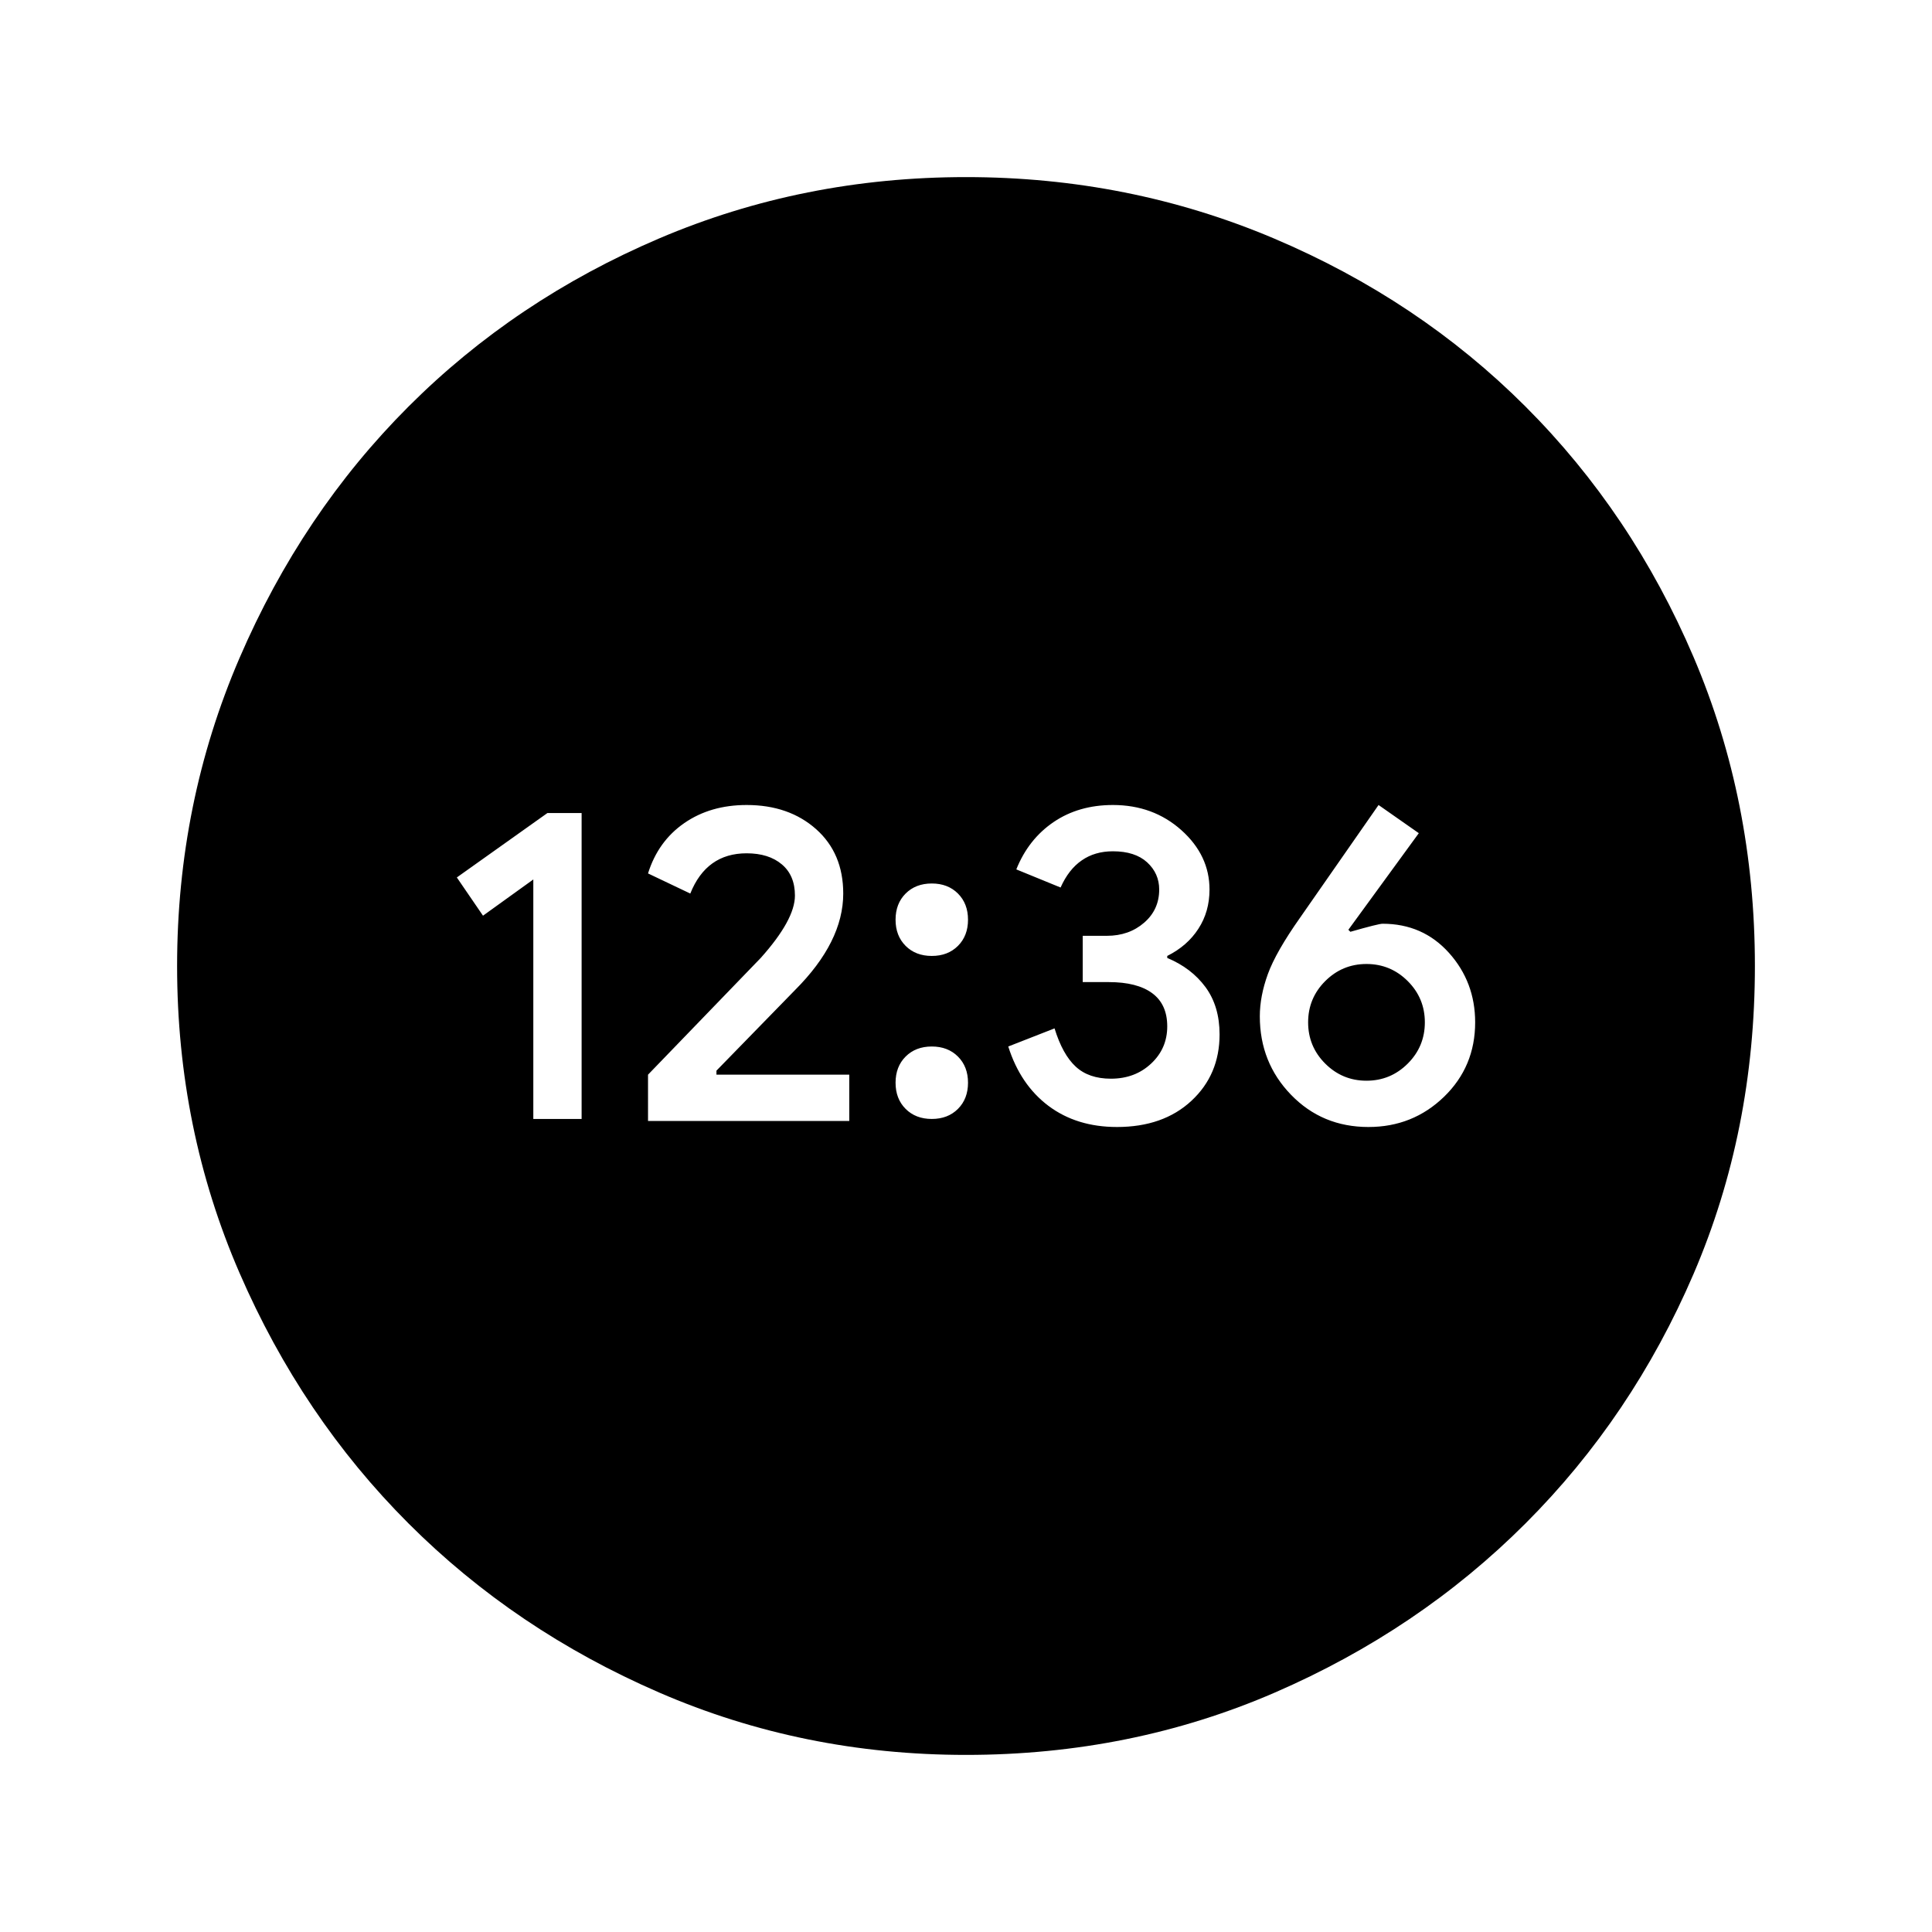 <svg xmlns="http://www.w3.org/2000/svg" height="24" width="24"><path d="M6.625 13.9h.6v-3.8H6.8l-1.125.8.325.475.625-.45Zm1.425.025h2.5v-.575H8.9v-.05l.975-1q.3-.3.45-.6.15-.3.15-.6 0-.5-.337-.8-.338-.3-.863-.3-.45 0-.775.225t-.45.625l.525.25q.1-.25.275-.375.175-.125.425-.125.275 0 .438.138.162.137.162.387 0 .3-.425.775l-1.4 1.45Zm3.525-.025q.2 0 .325-.125t.125-.325q0-.2-.125-.325T11.575 13q-.2 0-.325.125t-.125.325q0 .2.125.325t.325.125Zm0-2.025q.2 0 .325-.125t.125-.325q0-.2-.125-.325t-.325-.125q-.2 0-.325.125t-.125.325q0 .2.125.325t.325.125Zm2.3 2.125q.575 0 .925-.325.35-.325.35-.825 0-.35-.175-.588-.175-.237-.475-.362v-.025q.25-.125.387-.338.138-.212.138-.487 0-.425-.35-.738-.35-.312-.85-.312-.425 0-.737.212-.313.213-.463.588l.55.225q.1-.225.263-.337.162-.113.387-.113.275 0 .425.137.15.138.15.338 0 .25-.187.412-.188.163-.463.163h-.3v.575h.325q.35 0 .537.137.188.138.188.413 0 .275-.2.462-.2.188-.5.188-.275 0-.437-.15-.163-.15-.263-.475l-.575.225q.15.475.5.738.35.262.85.262ZM17 14q.55 0 .938-.375.387-.375.387-.925 0-.5-.325-.863-.325-.362-.825-.362-.05 0-.4.1l-.025-.025.875-1.2-.5-.35-.975 1.4q-.3.425-.4.7-.1.275-.1.525 0 .575.388.975.387.4.962.4Zm-.025-.575q-.3 0-.513-.213-.212-.212-.212-.512 0-.3.212-.512.213-.213.513-.213.3 0 .513.213.212.212.212.512 0 .3-.212.512-.213.213-.513.213ZM12 21.8q-2.025 0-3.812-.775-1.788-.775-3.113-2.1-1.325-1.325-2.1-3.113Q2.2 14.025 2.2 12t.775-3.825q.775-1.8 2.1-3.125Q6.4 3.725 8.188 2.962 9.975 2.2 12 2.2t3.825.762q1.8.763 3.125 2.088 1.325 1.325 2.088 3.112Q21.8 9.95 21.8 12t-.762 3.825q-.763 1.775-2.088 3.1-1.325 1.325-3.112 2.1Q14.05 21.8 12 21.8Z"/></svg>